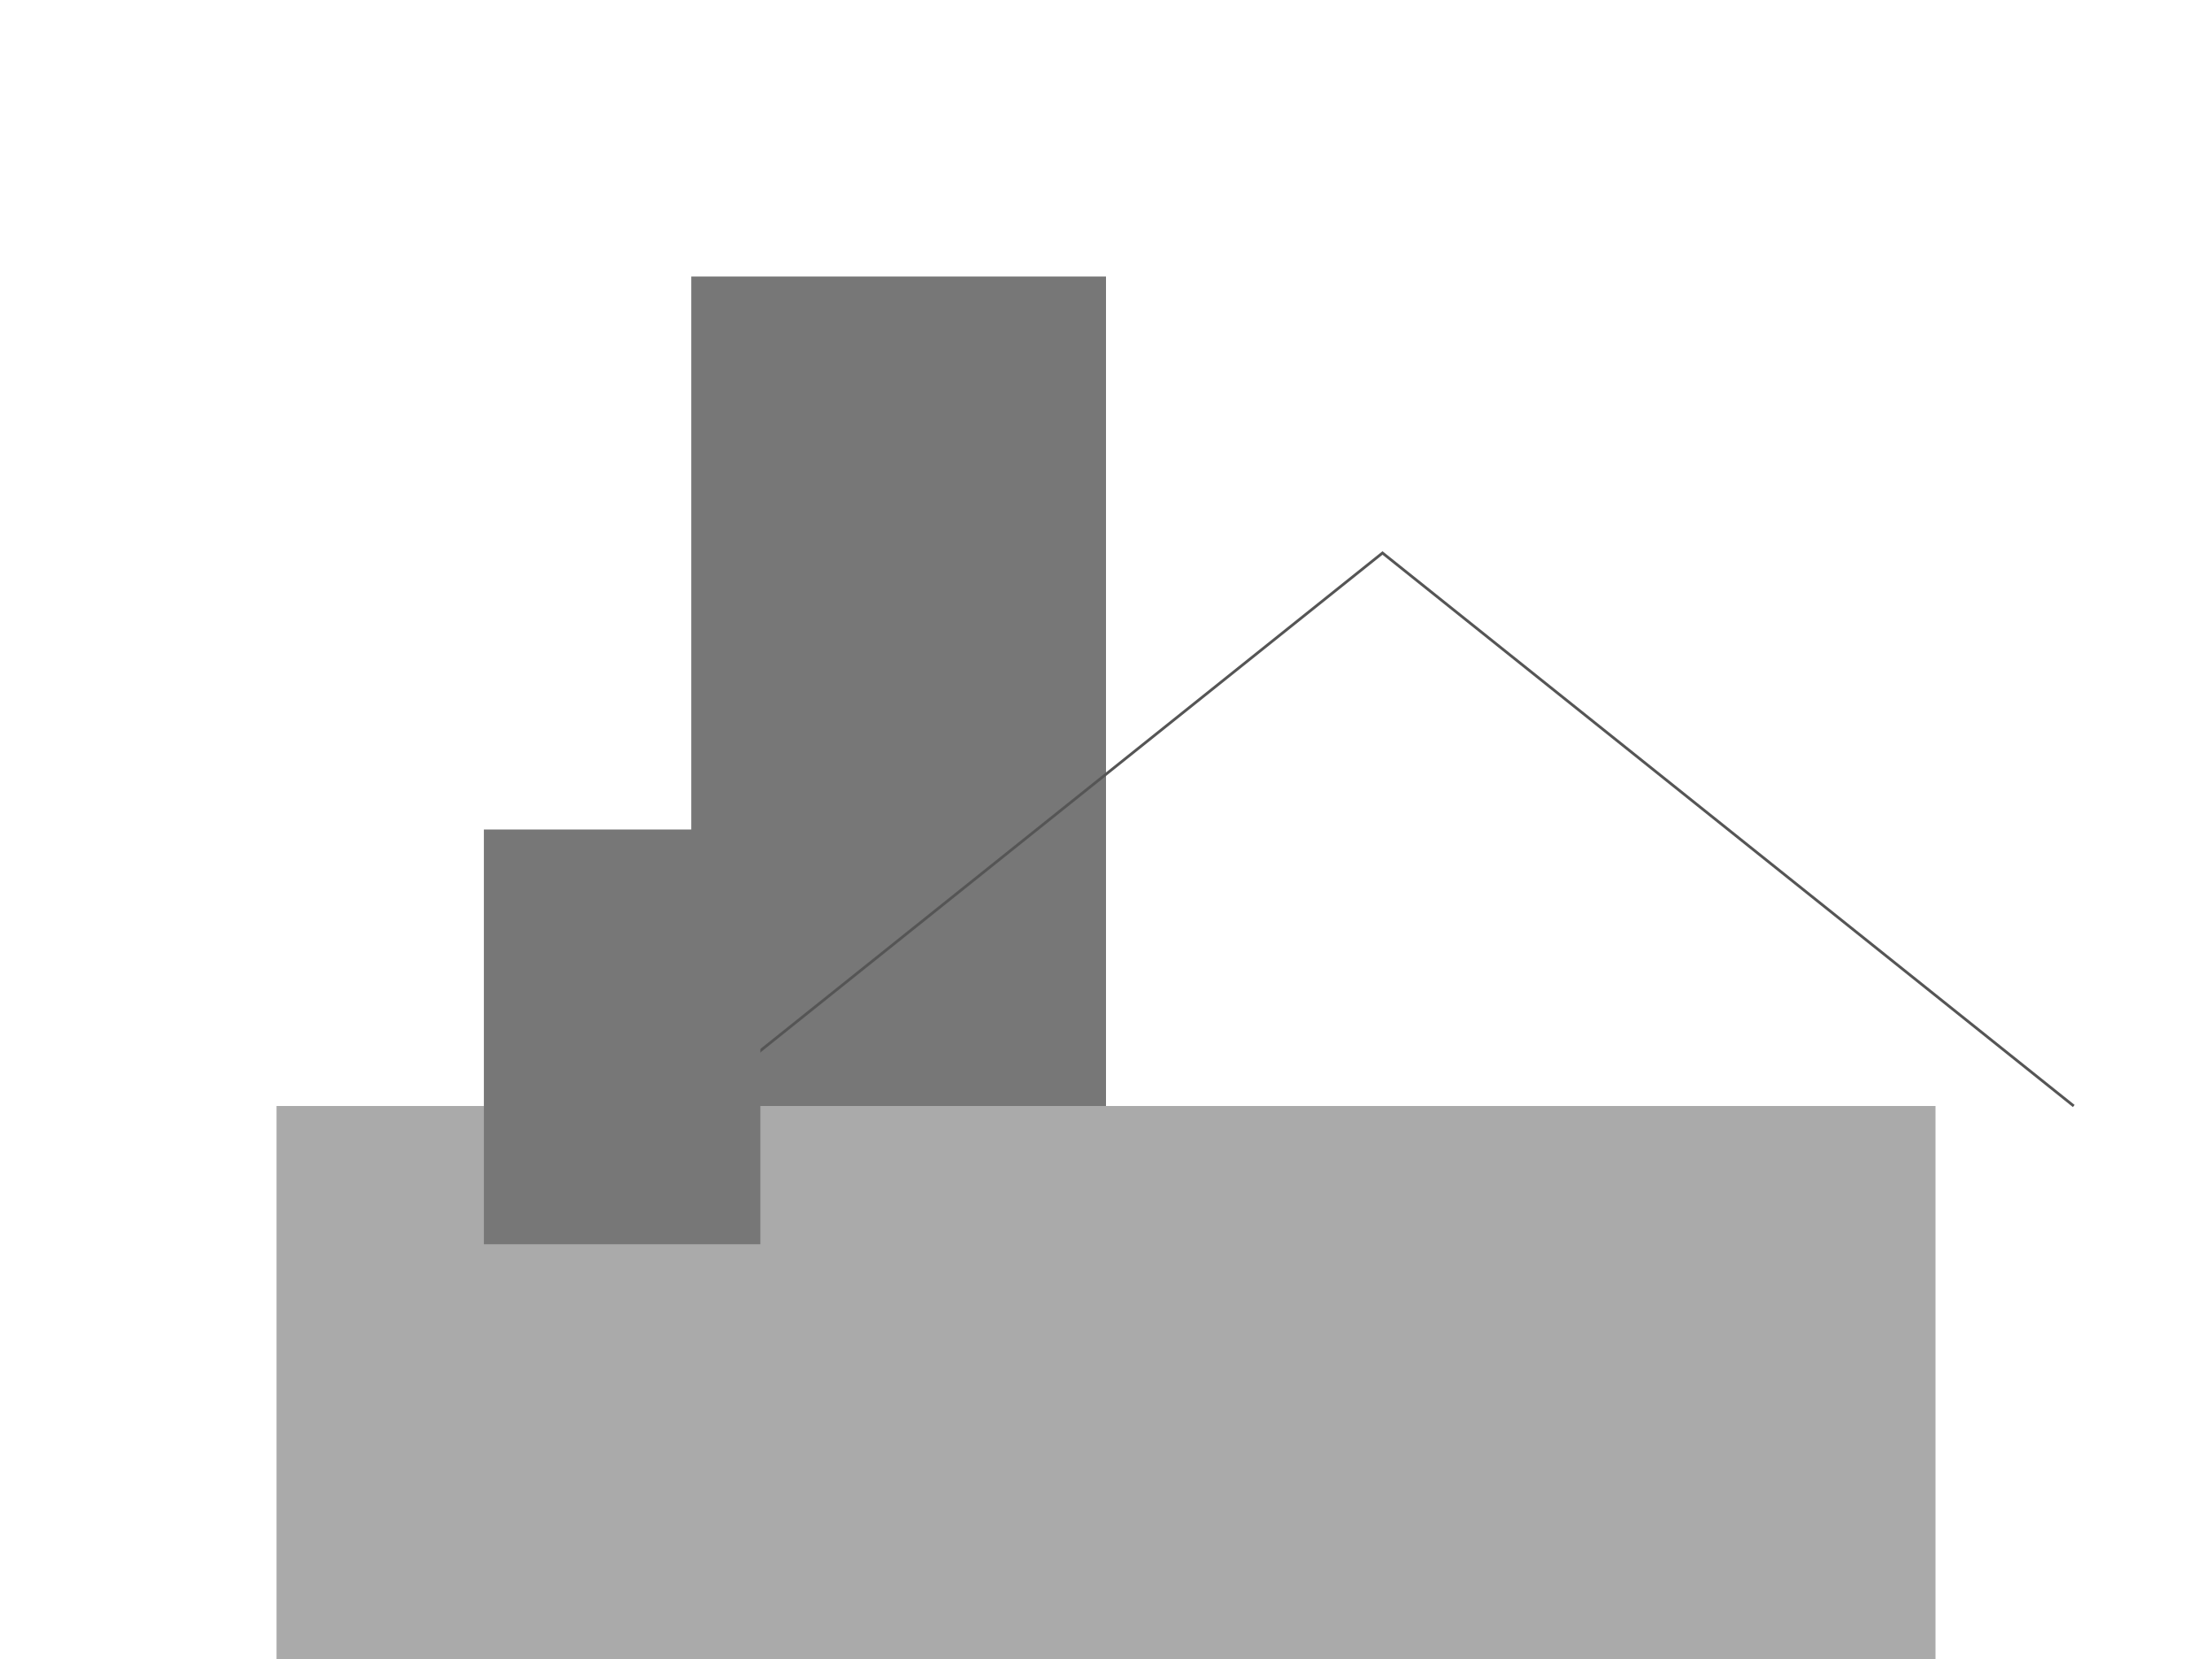 <svg width="800" height="600" xmlns="http://www.w3.org/2000/svg">

  <!-- Tower -->
  <rect x="250" y="100" width="150" height="300" fill="#777"/>

  <!-- Walls -->
  <path d="M100 400 H700 V600 H100 Z" fill="#aaa"/>
  <path d="M250 400 L500 200 L750 400" stroke="#555" fill="transparent"/>

  <!-- Gatehouse -->
  <rect x="175" y="300" width="100" height="150" fill="#777"/>
  <line x1="275" y1="450" x2="275" y2="600"/>

  <!-- Roads -->
  <line x1="150" y1="600" x2="250" y2="600"/>
  <line x1="350" y1="600" x2="450" y2="600"/>
  <line x1="750" y1="600" x2="650" y2="600"/>

</svg>